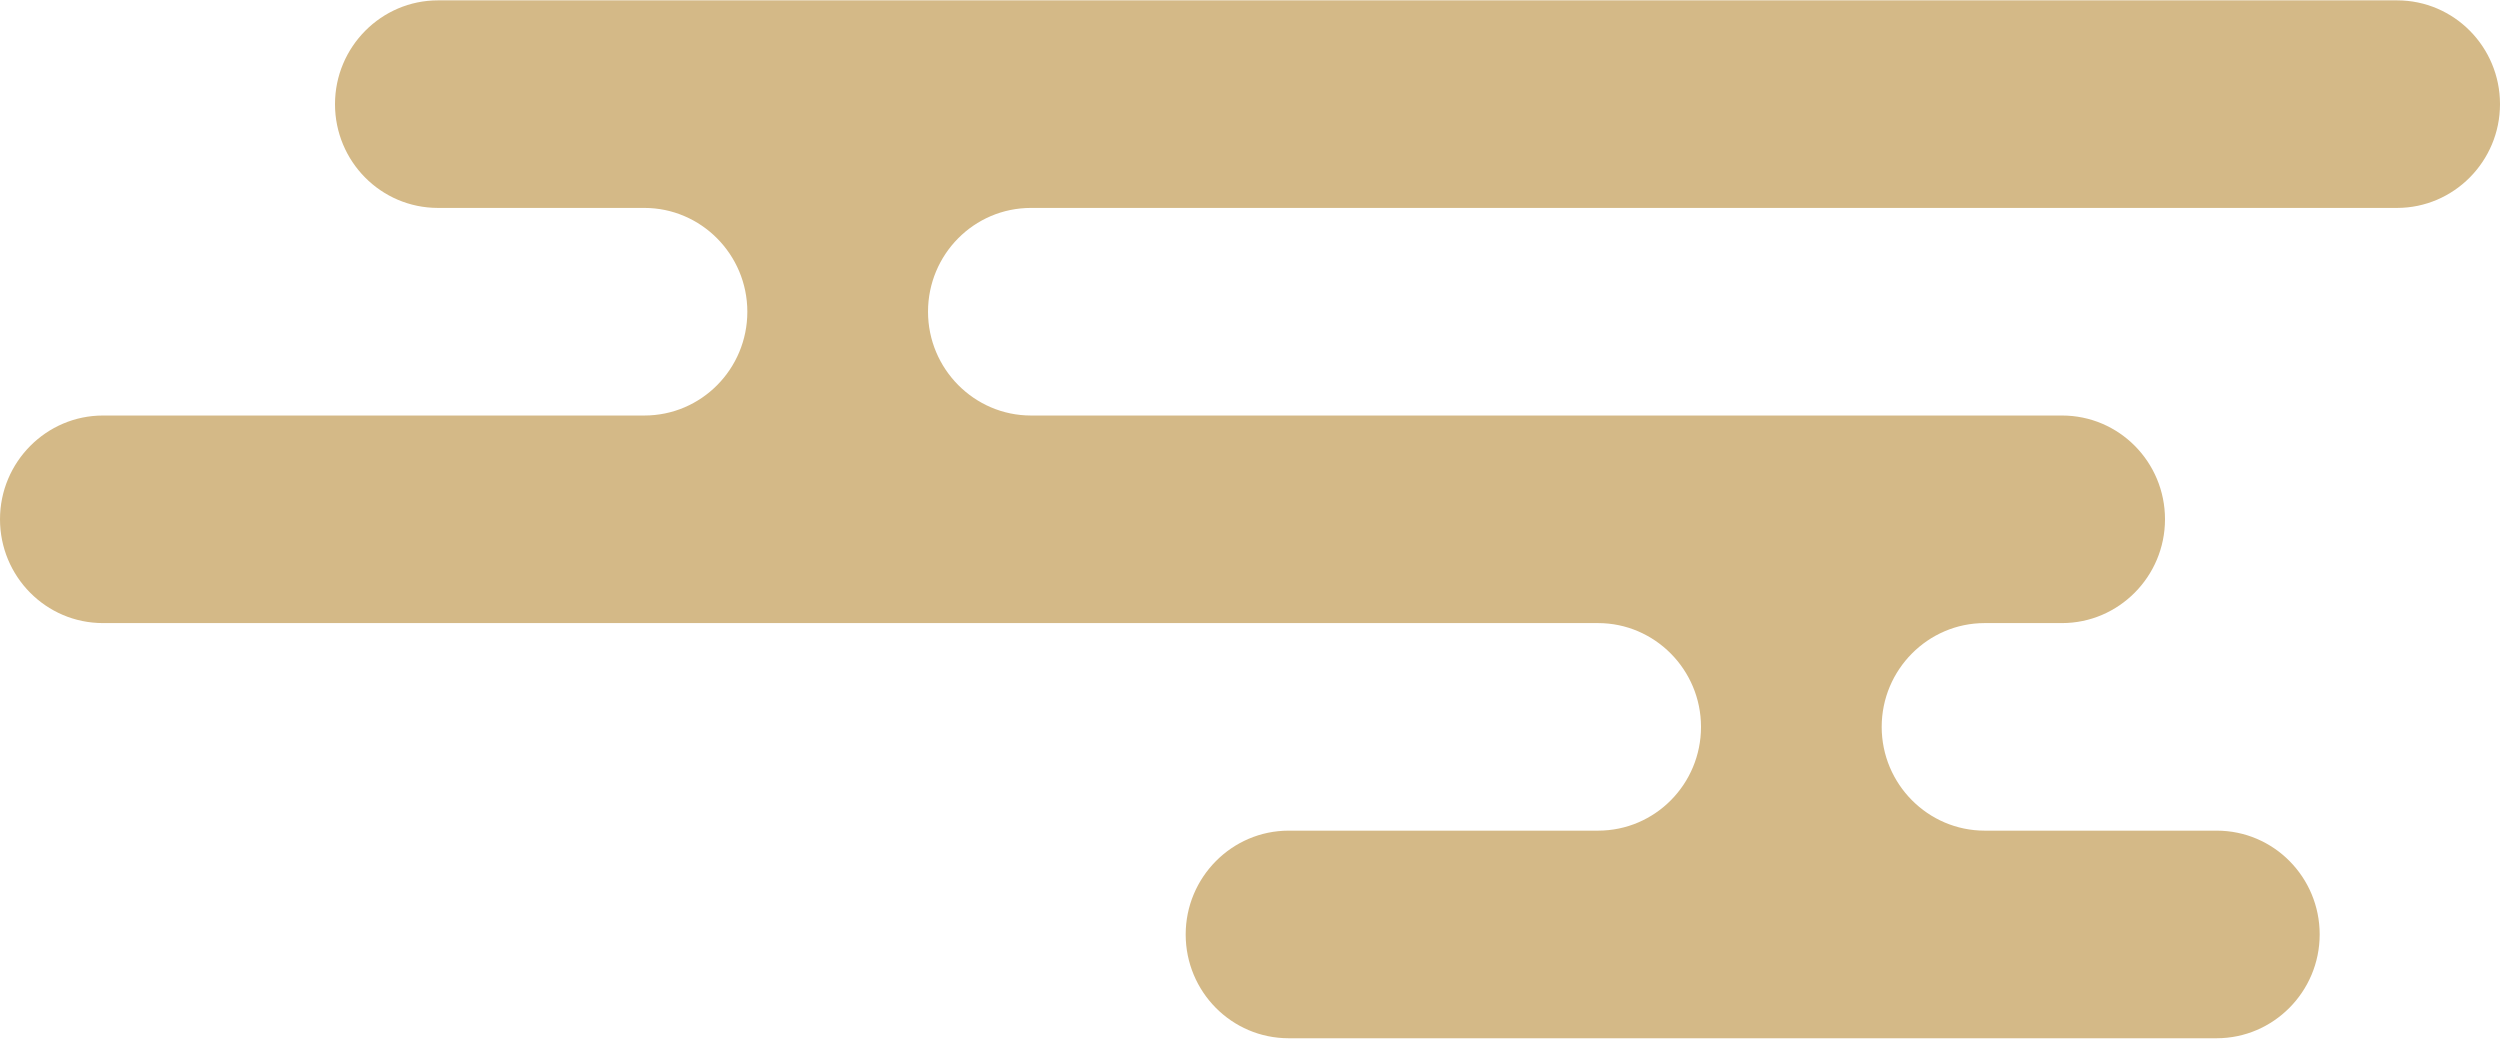 <svg width="77" height="32" viewBox="0 0 77 32" fill="none" xmlns="http://www.w3.org/2000/svg">
<g clip-path="url(#clip0_46_1317)">
<path d="M73.828 6.404H31.755C29.996 6.404 28.583 7.84 28.583 9.601C28.583 11.362 30.008 12.798 31.755 12.798H63.51C65.269 12.798 66.682 14.233 66.682 15.994C66.682 17.755 65.257 19.191 63.51 19.191H61.128C59.381 19.191 57.956 20.627 57.956 22.388C57.956 24.149 59.381 25.584 61.128 25.584H68.274C70.032 25.584 71.446 27.02 71.446 28.781C71.446 30.542 70.021 31.978 68.274 31.978H39.691C37.932 31.978 36.519 30.542 36.519 28.781C36.519 27.02 37.944 25.584 39.691 25.584H49.219C50.977 25.584 52.391 24.149 52.391 22.388C52.391 20.627 50.966 19.191 49.219 19.191H3.172C1.414 19.191 0 17.755 0 15.994C0 14.233 1.425 12.798 3.172 12.798H19.846C21.604 12.798 23.018 11.362 23.018 9.601C23.018 7.84 21.593 6.404 19.846 6.404H13.49C11.731 6.404 10.318 4.969 10.318 3.208C10.318 1.447 11.743 0.011 13.49 0.011H73.828C75.586 0.011 77 1.447 77 3.208C77 4.969 75.575 6.404 73.828 6.404Z" fill="#D4B987"/>
</g>
<defs>
<clipPath id="clip0_46_1317">
<rect width="77" height="32" fill="white"/>
</clipPath>
</defs>
</svg>
